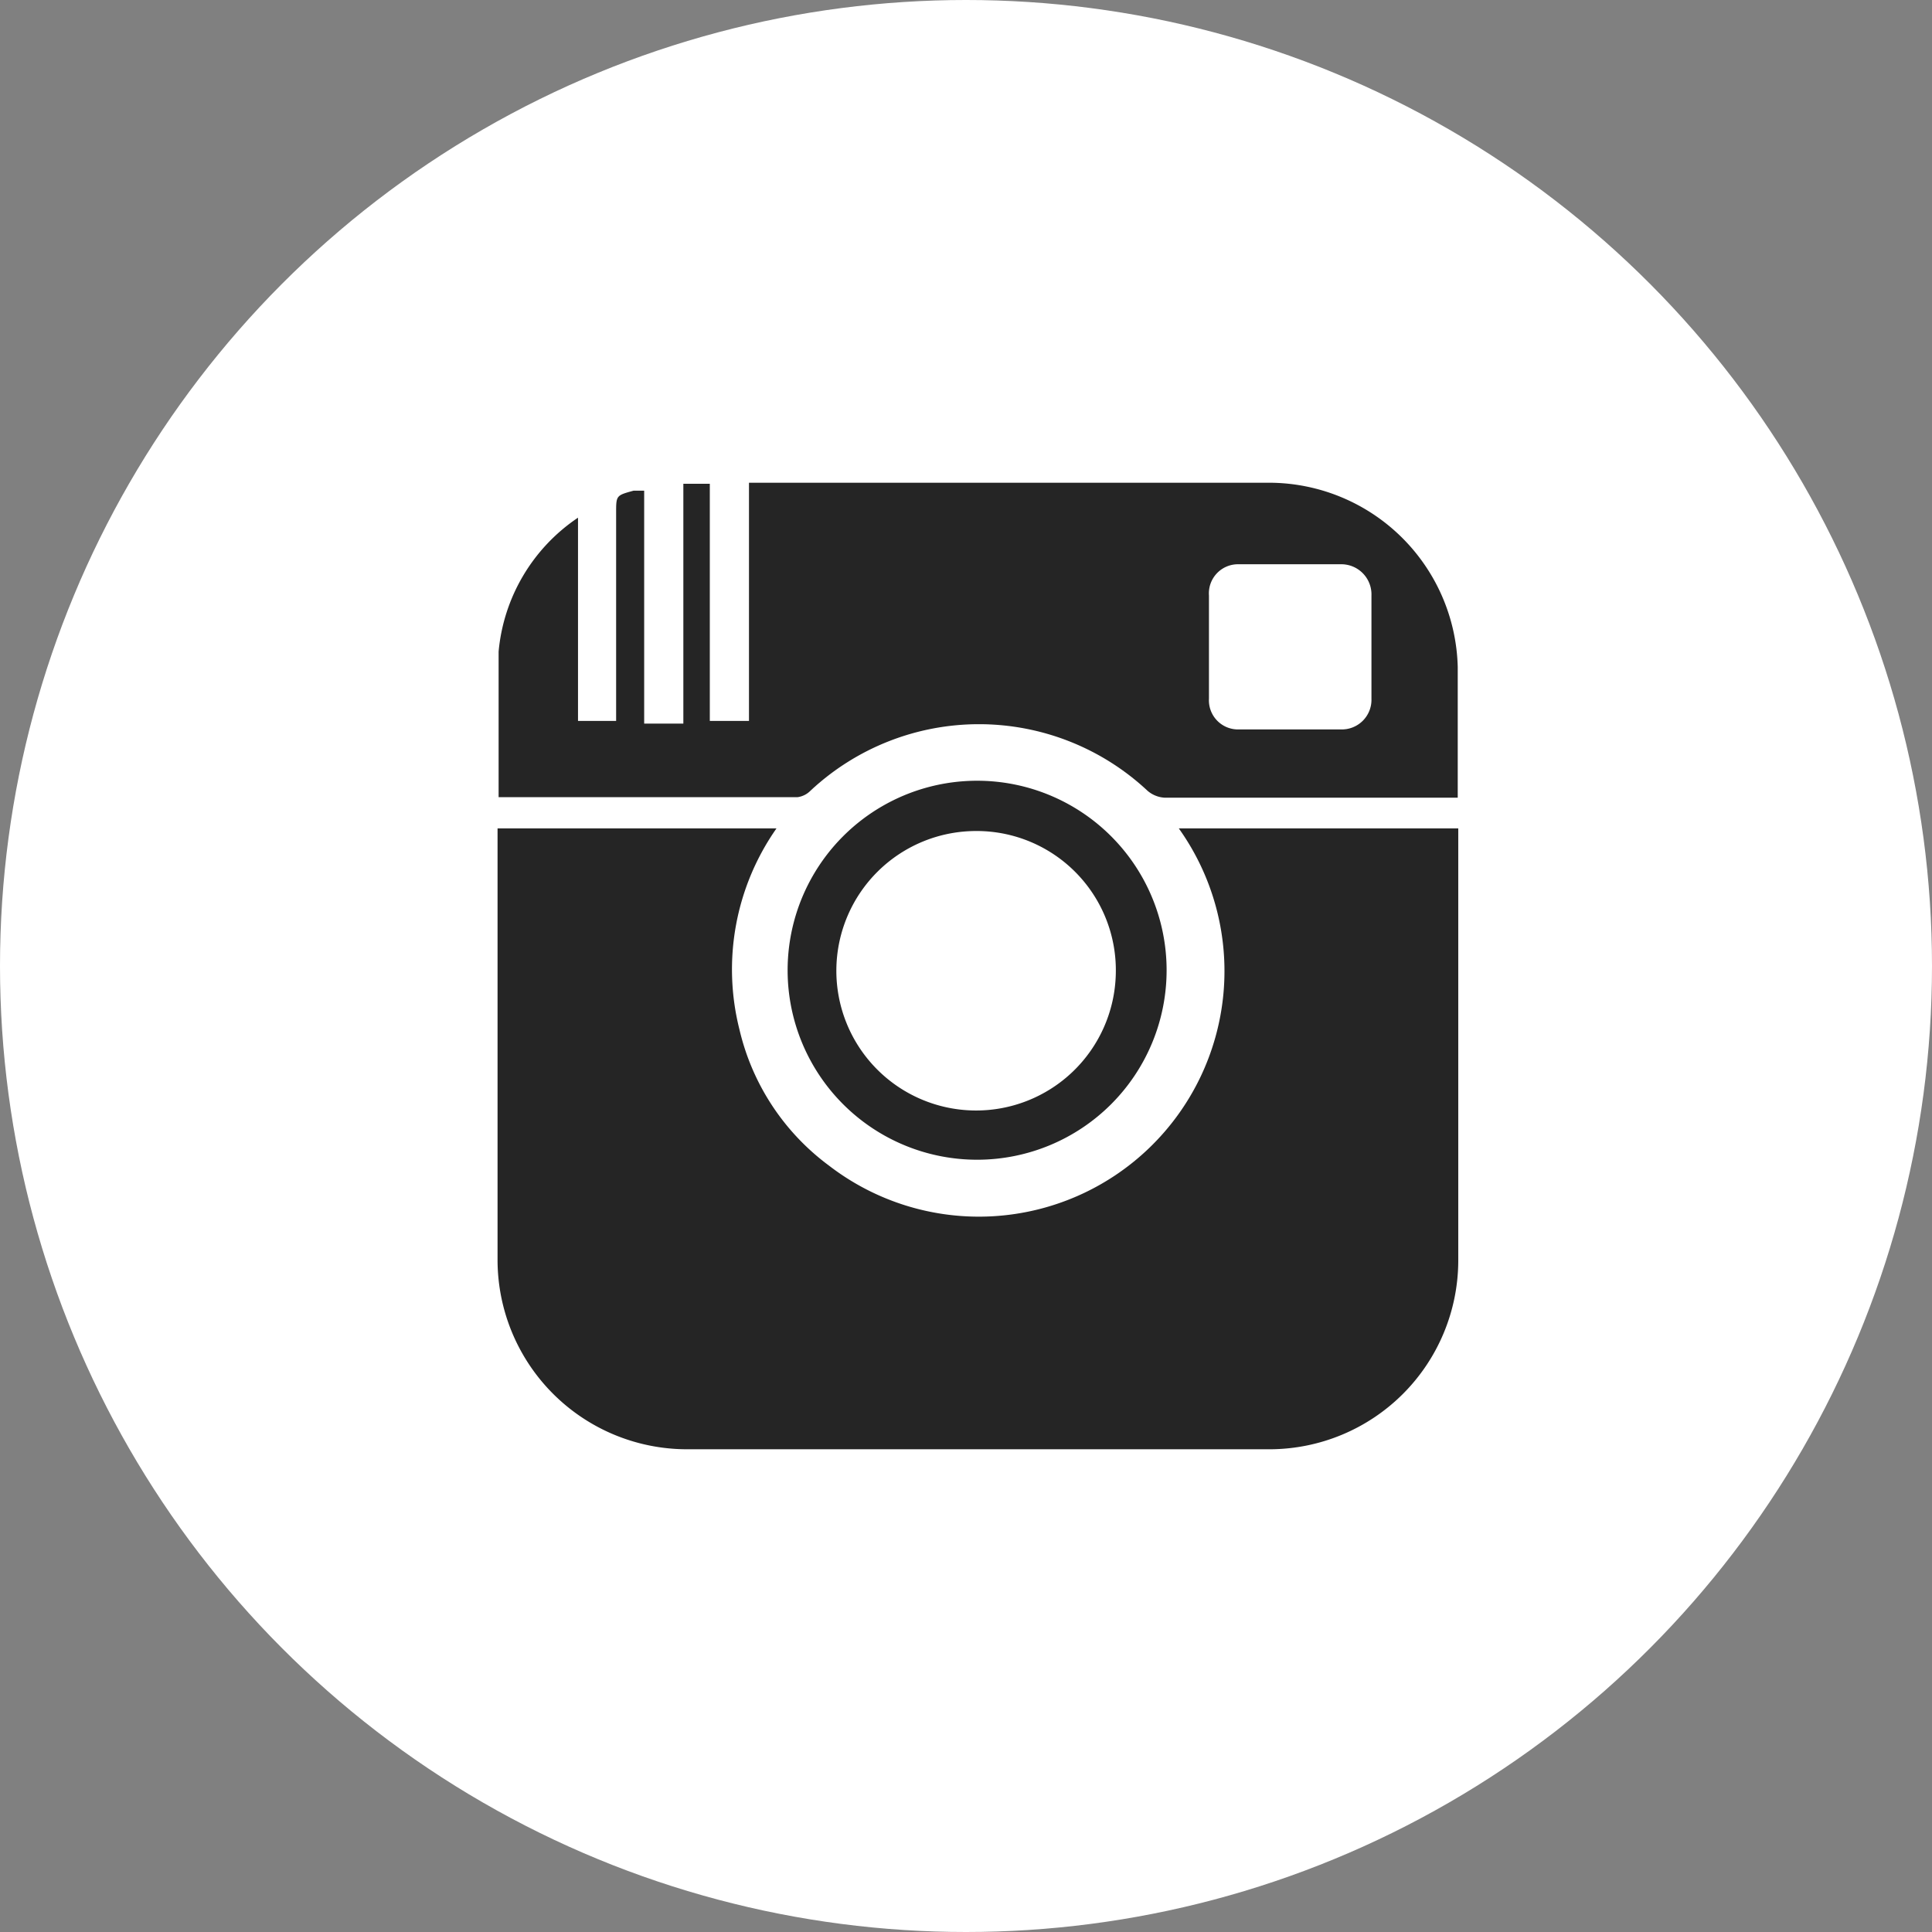 <svg id="Layer_1" data-name="Layer 1" xmlns="http://www.w3.org/2000/svg" viewBox="0 0 36.5 36.5"><rect x="0" y="0" width="36.5" height="36.5" fill="#808080" stroke="none"/><defs><style>.cls-1{fill:#fff;}.cls-2{fill:#252525;}</style></defs><title>INSTA</title><circle class="cls-1" cx="18.25" cy="18.25" r="18.25"/><path class="cls-2" d="M9.4,15.4h5.27a4.64,4.64,0,0,0-.7,3.8,4.46,4.46,0,0,0,1.69,2.57,4.64,4.64,0,0,0,6.61-6.37h5.28c0,.07,0,.15,0,.23v7.95A3.57,3.57,0,0,1,24,27.13H13A3.58,3.58,0,0,1,9.4,23.57c0-2.65,0-5.29,0-7.93Z" transform="translate(0 0.25)"/><path class="cls-2" d="M14.15,8.87H24a3.57,3.57,0,0,1,3.54,3.48c0,.78,0,1.55,0,2.33,0,0,0,.08,0,.14H22a.54.54,0,0,1-.32-.13,4.66,4.66,0,0,0-6.37,0,.42.42,0,0,1-.24.12H9.42s0-.05,0-.07c0-.9,0-1.79,0-2.68a3.42,3.42,0,0,1,1.5-2.53v3.84h.72V9.44c0-.33,0-.33.33-.42l.2,0v4.4h.74V8.89h.5v4.48h.74m11.76-1.43V11a.57.57,0,0,0-.57-.59q-1,0-1.95,0a.55.55,0,0,0-.55.59q0,1,0,1.95a.55.55,0,0,0,.58.58h1.9a.56.56,0,0,0,.59-.58Z" transform="translate(0 0.25)"/><path class="cls-2" d="M18.46,14.5a3.58,3.58,0,1,1-3.58,3.59A3.58,3.58,0,0,1,18.46,14.5Zm0,.95a2.64,2.64,0,1,0,2.62,2.7A2.63,2.63,0,0,0,18.49,15.45Z" transform="translate(0 0.25)"/></svg>